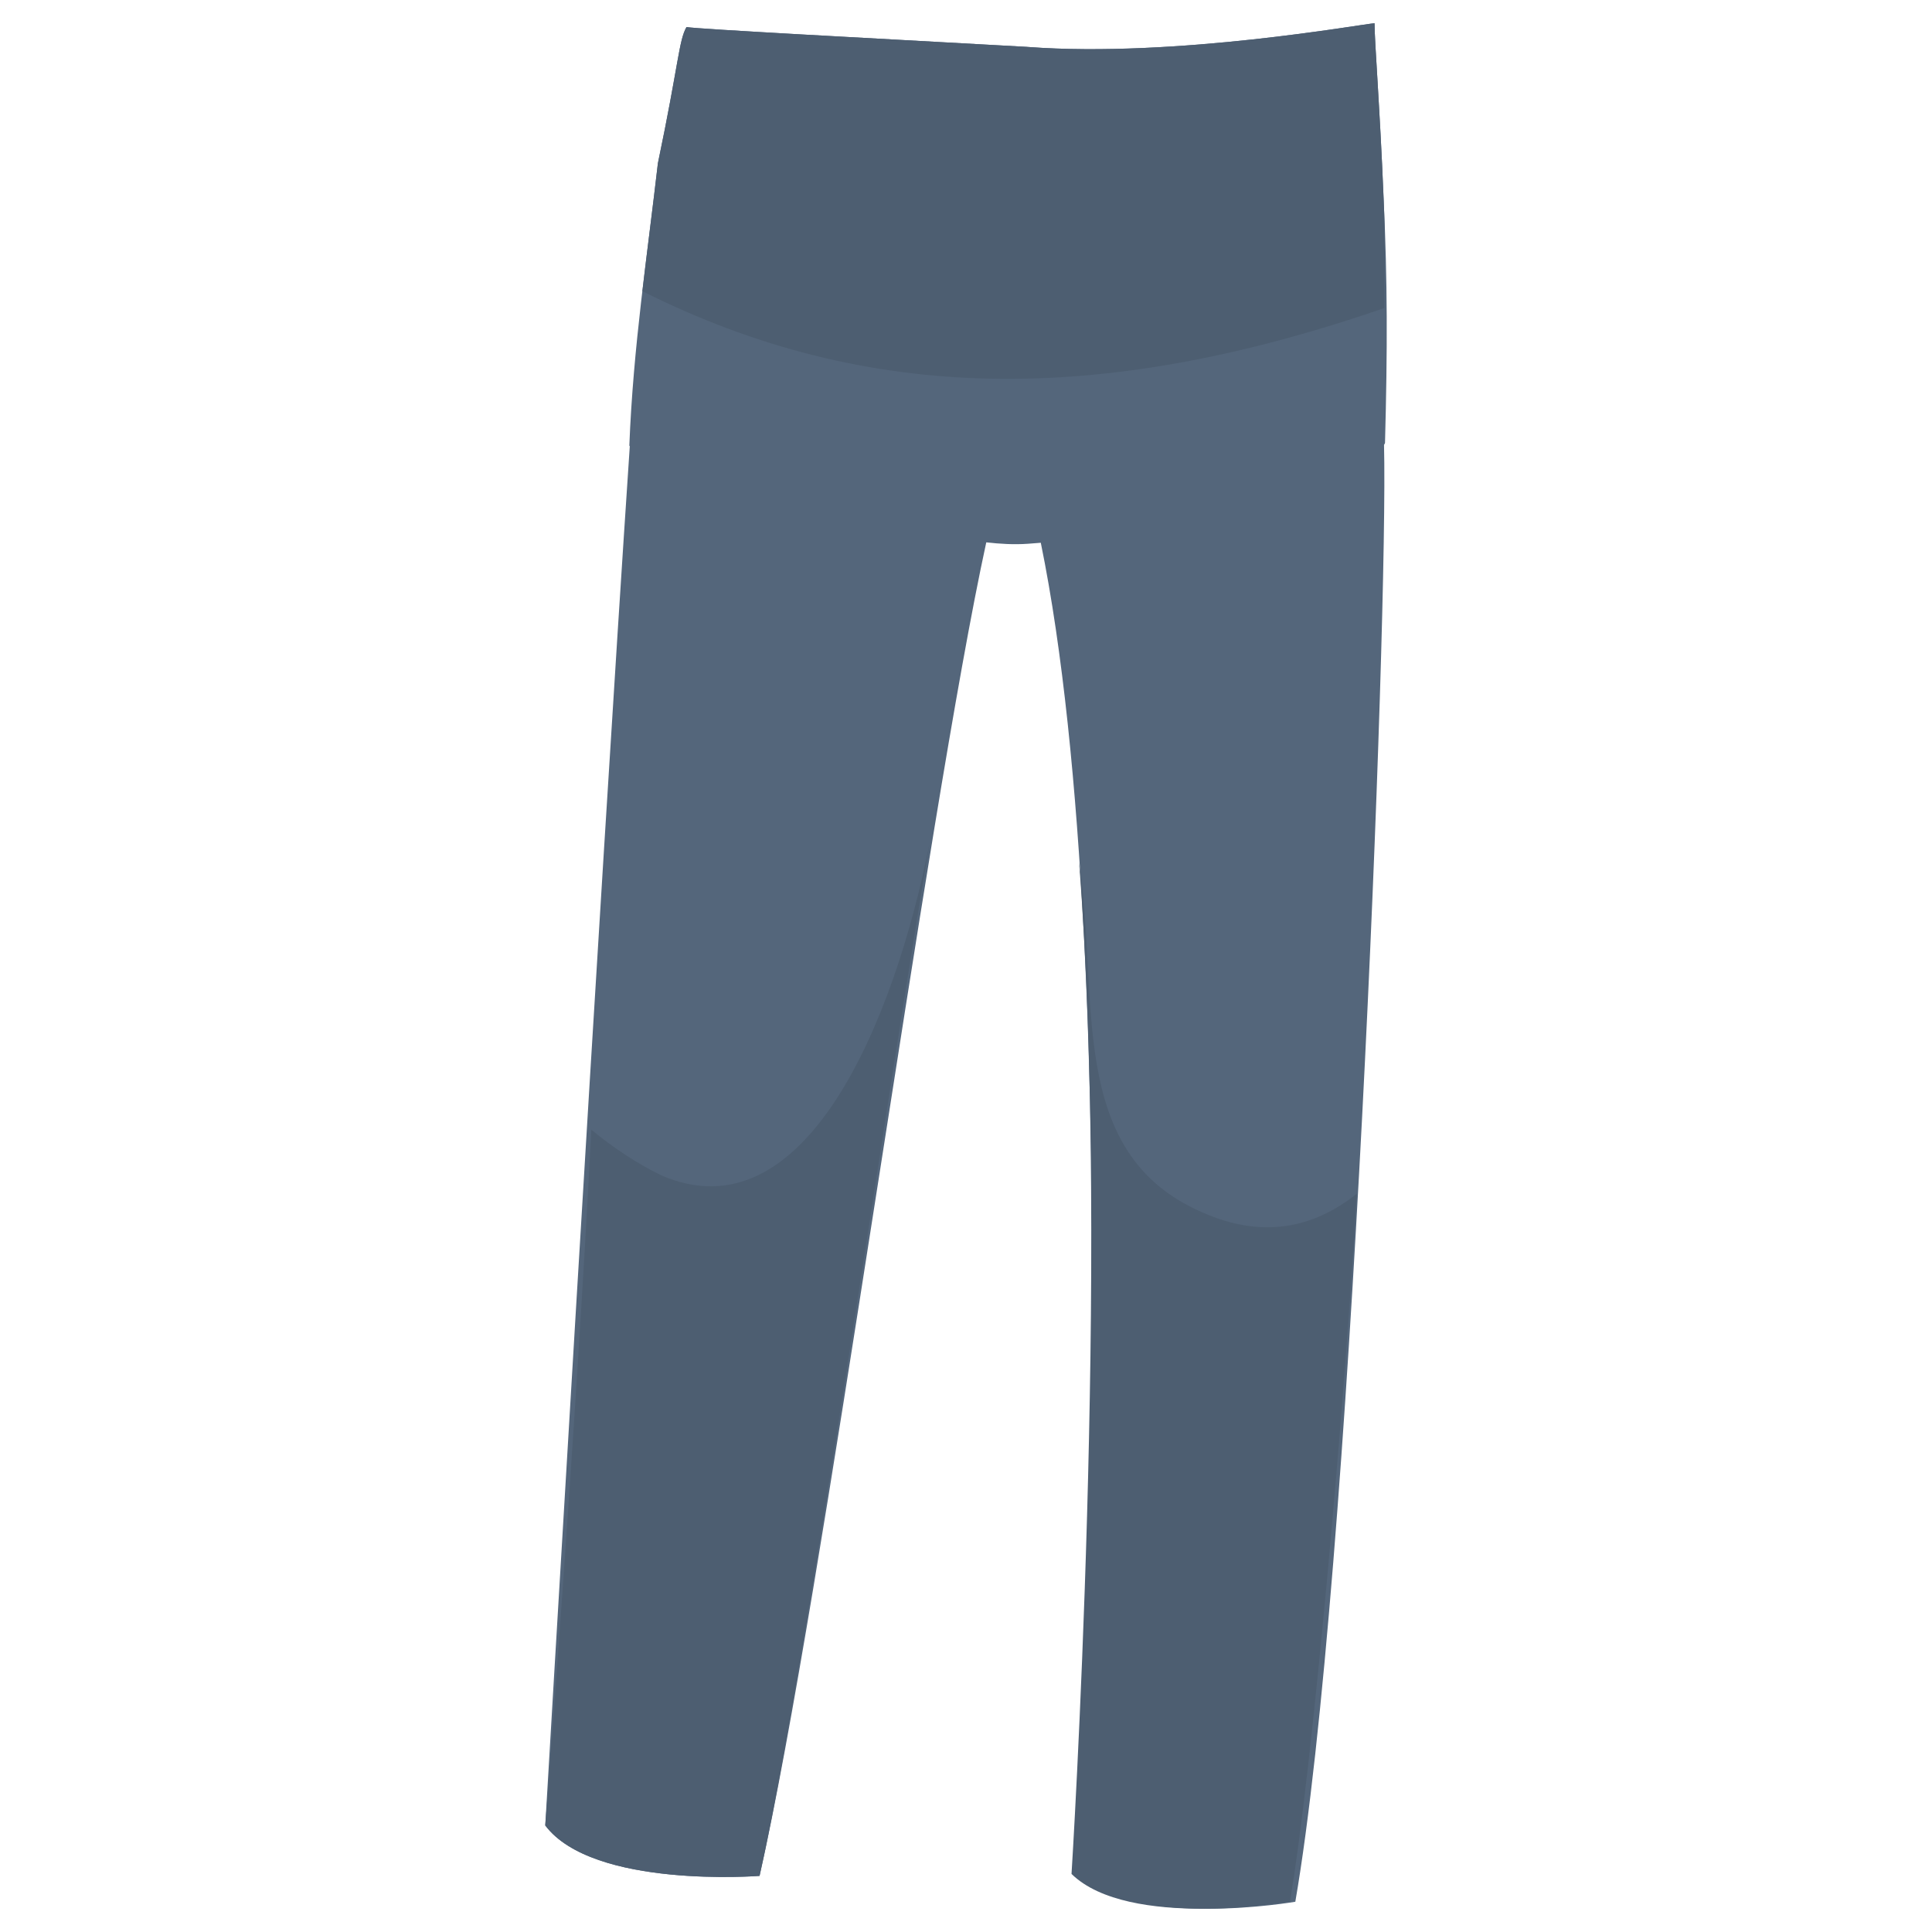 <?xml version="1.0" encoding="utf-8"?>
<!-- Generator: Adobe Illustrator 16.0.0, SVG Export Plug-In . SVG Version: 6.00 Build 0)  -->
<!DOCTYPE svg PUBLIC "-//W3C//DTD SVG 1.1//EN" "http://www.w3.org/Graphics/SVG/1.1/DTD/svg11.dtd">
<svg version="1.1" id="Layer_1" xmlns="http://www.w3.org/2000/svg" xmlns:xlink="http://www.w3.org/1999/xlink" x="0px" y="0px"
	 width="150px" height="150px" viewBox="0 0 150 150" enable-background="new 0 0 150 150" xml:space="preserve">
<g id="eyebrows1" display="none">
	<g id="eb1" display="inline">
		
			<path id="StrokeEyebrowColorBase_3_" fill="none" stroke="#816951" stroke-width="5.095" stroke-linecap="round" stroke-linejoin="round" stroke-miterlimit="10" d="
			M48.009,76.35c0,0-18.577-9.966-31.873,1.383"/>
		
			<path id="StrokeEyebrowColorBase_2_" fill="none" stroke="#816951" stroke-width="5.095" stroke-linecap="round" stroke-linejoin="round" stroke-miterlimit="10" d="
			M101.966,76.757c0,0,18.308-10.45,31.898,0.539"/>
	</g>
</g>
<g id="Pants">
	<g id="flo1_1_" display="none">
		<path id="fillClothesLowerColorBase" display="inline" fill="#535763" d="M99.386,136.082c1.153-18.73,6.062-70.519,6.062-70.519
			s5.477-46.204-4.631-62.752L57.709,2.675c0,0-7.179,4.71-8.12,61.437c0,0-2.545,50.908-4.045,72.283
			c5.309,2.48,12.251,2.307,16.694-0.727L74.472,45.01l7.005-0.224l2.132,91.439C88.662,138.822,94.656,138.336,99.386,136.082z"/>
		<path id="fillClothesLowerColorShade_1_" display="inline" fill="#484B56" d="M103.865,10.243
			c-0.547-1.349-1.75-6.887-2.425-7.998L56.854,2.002c0,0-1.042,4.734-2.262,8.077C71.637,15.494,88.92,15.331,103.865,10.243z"/>
	</g>
	<g id="mlo4">
		<path id="fillClothesLowerColorBase_1_" fill="#54667B" d="M107.424,15.438c-0.303-7.404-0.705-12.145-0.705-13.633
			c-0.838,0.036-15.44,2.702-26.918,1.84c-0.032-0.003-0.072-0.006-0.108-0.009c-0.03,0-0.069-0.005-0.103-0.005
			c-11.955-0.662-25.309-1.367-26.292-1.53c-0.6,1.055-0.605,2.865-2.219,10.573c-0.825,7.197-1.916,14.22-2.218,21.92
			c0.008,0.02,0.025,0.037,0.035,0.057c-2.318,34.571-6.56,107.076-6.563,107.076c3.709,4.932,16.639,3.916,16.639,3.916
			c4.913-21.697,12.99-82.385,17.602-103.535c1.084,0.122,2.145,0.186,3.239,0.109c0.334-0.022,0.665-0.047,0.994-0.077
			c6.869,33.54,2.808,103.349,2.808,103.353c4.424,4.332,16.953,2.158,16.953,2.158c4.319-24.953,7.221-99.92,6.887-113.113
			c0.025-0.047,0.058-0.091,0.076-0.138C107.727,27.09,107.727,21.855,107.424,15.438z"/>
		<path id="fillClothesLowerColorShade" fill="#4D5E71" d="M107.49,23.913c-0.01-3.138,0.09-5.153-0.066-8.475
			c-0.303-7.404-0.704-12.145-0.704-13.633c-0.837,0.036-15.44,2.702-26.918,1.84l0,0c-0.032-0.003-0.072-0.006-0.108-0.009
			c-0.029,0-0.07-0.005-0.104-0.005l0,0c-11.955-0.662-25.309-1.367-26.292-1.53c-0.6,1.055-0.605,2.865-2.219,10.573
			c-0.382,3.317-0.816,6.606-1.205,9.935C67.327,31.355,85.391,31.542,107.49,23.913z M107.49,23.913
			c-0.01-3.138,0.09-5.153-0.066-8.475c-0.303-7.404-0.704-12.145-0.704-13.633c-0.837,0.036-15.44,2.702-26.918,1.84l0,0
			c-0.032-0.003-0.072-0.006-0.108-0.009c-0.029,0-0.07-0.005-0.104-0.005l0,0c-11.955-0.662-25.309-1.367-26.292-1.53
			c-0.6,1.055-0.605,2.865-2.219,10.573c-0.382,3.317-0.816,6.606-1.205,9.935C67.327,31.355,85.391,31.542,107.49,23.913z
			 M93.31,94.111c-10.597-4.613-7.923-16.653-9.532-27.151c2.432,30.674-0.585,78.532-0.585,78.532
			c4.423,4.332,16.953,2.152,16.953,2.152c1.714-9.885,4.269-38.701,5.19-54.959C101.981,95.344,98.023,96.215,93.31,94.111z
			 M51.33,91.248c-1.886-0.924-3.696-2.121-5.419-3.539c-1.225,23.949-3.577,54.018-3.577,54.018
			c3.708,4.932,16.639,3.916,16.639,3.916c3.45-15.246,9.325-57.205,13.189-80.119C69.394,79.439,62.453,96.094,51.33,91.248z"/>
	</g>
</g>
</svg>
